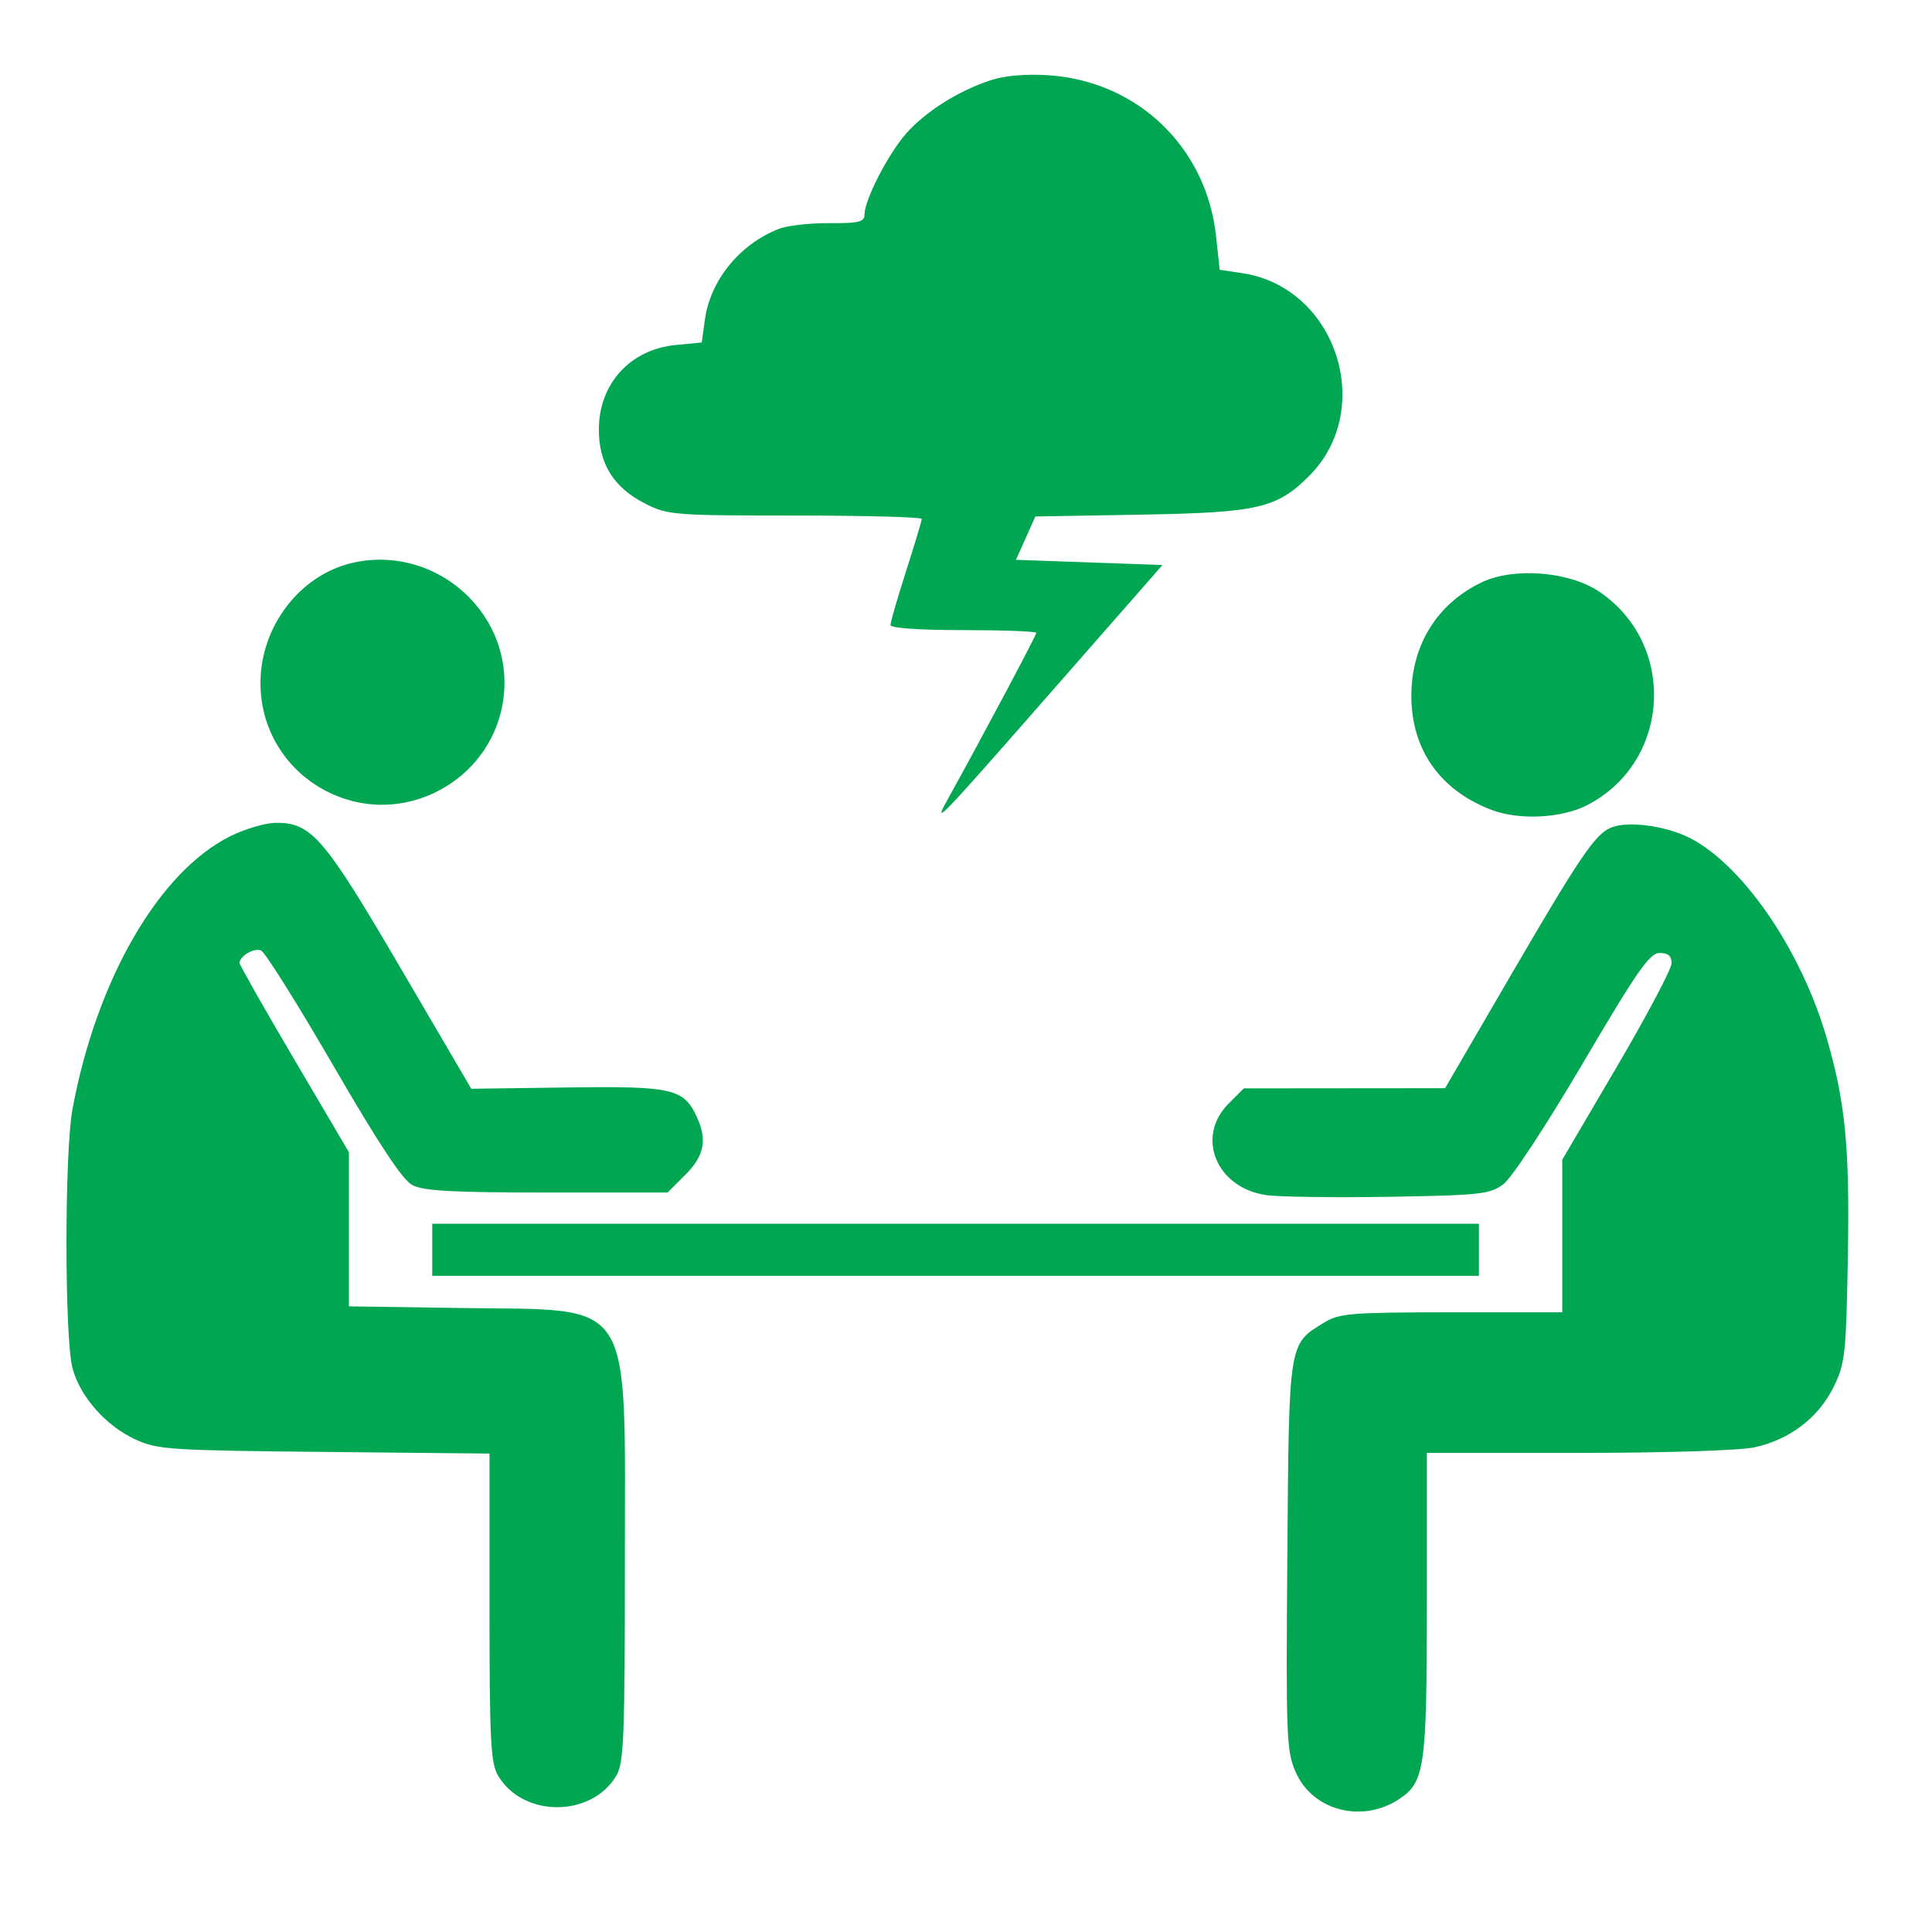 <svg width="588" height="588" xmlns="http://www.w3.org/2000/svg" xmlns:xlink="http://www.w3.org/1999/xlink" xml:space="preserve" overflow="hidden"><g transform="translate(-1263 814)"><path d="M1564.59-789.613C1554.72-786.381 1544.64-780.029 1538.78-773.354 1533.28-767.088 1526.14-753.192 1526.11-748.71 1526.1-746.443 1524.42-746.033 1515.4-746.088 1509.51-746.123 1502.64-745.353 1500.13-744.377 1488.14-739.709 1479.18-728.742 1477.53-716.69L1476.58-709.762 1468.73-709.008C1454.79-707.669 1445.26-697.213 1445.26-683.245 1445.26-672.779 1449.82-665.54 1459.48-660.66 1466.22-657.254 1468.26-657.094 1505.03-657.094 1526.21-657.094 1543.53-656.633 1543.53-656.069 1543.53-655.506 1541.39-648.365 1538.77-640.201 1536.16-632.039 1534.02-624.653 1534.02-623.792 1534.02-622.835 1542.65-622.226 1556.21-622.226 1568.41-622.226 1578.4-621.848 1578.4-621.385 1578.4-620.618 1561.39-588.669 1551.86-571.509 1546.57-562.006 1547.37-562.827 1585.54-606.377L1616.8-642.038 1594.5-642.83 1572.2-643.623 1575.16-650.216 1578.11-656.809 1610.35-657.369C1645.86-657.985 1651.61-659.312 1661.43-669.144 1681.81-689.545 1669.62-726.583 1641.13-730.856L1634.2-731.894 1633.12-742.041C1630.21-769.173 1609.22-789.329 1582.03-791.101 1575.3-791.54 1568.76-790.982 1564.59-789.613M1370.08-642.651C1354.21-638.887 1342.35-623.374 1342.28-606.292 1342.17-578.519 1371.34-560.58 1396.13-573.17 1417.68-584.109 1423.26-611.912 1407.59-630.218 1398.28-641.101 1383.79-645.903 1370.08-642.651M1713.91-636.749C1700.3-630.222 1692.49-617.537 1692.54-602.07 1692.61-585.791 1701.28-573.494 1716.92-567.522 1725.38-564.293 1738.31-564.948 1746.14-569.002 1771.51-582.117 1773.46-617.977 1749.69-633.944 1740.52-640.104 1723.66-641.426 1713.91-636.749M1333.07-559.491C1311.33-548.658 1292.36-515.827 1285.06-476.415 1282.61-463.197 1282.63-406.643 1285.08-397.545 1287.43-388.852 1295.18-380.088 1304.21-375.905 1310.88-372.818 1314.59-372.572 1361.66-372.108L1411.98-371.61 1411.98-324.805C1411.98-284.32 1412.33-277.406 1414.57-273.611 1422.16-260.773 1443.01-260.773 1450.6-273.611 1452.87-277.468 1453.19-285.352 1453.18-338.772 1453.17-420.397 1456.55-415.128 1403.73-415.903L1369.19-416.411 1369.19-463.33 1352.55-491.584C1343.39-507.124 1335.91-520.322 1335.91-520.914 1335.91-523.022 1340.3-525.587 1342.44-524.729 1343.64-524.251 1353.54-508.489 1364.43-489.706 1378.39-465.652 1385.51-454.889 1388.52-453.306 1391.86-451.551 1400.88-451.057 1429.49-451.057L1466.18-451.057 1471.57-456.445C1477.31-462.178 1478.29-467.012 1475.13-473.941 1471.15-482.693 1467.79-483.468 1435.75-483.034L1406.43-482.637 1384.82-519.545C1361.65-559.123 1357.82-563.585 1347.08-563.585 1343.89-563.585 1337.59-561.742 1333.07-559.491M1753.2-562.065C1748.36-559.992 1743.73-553.121 1721.83-515.491L1702.81-482.81 1672.18-482.783 1641.55-482.755 1636.92-478.122C1626.83-468.034 1633.15-452.534 1648.27-450.29 1652.12-449.719 1668.94-449.48 1685.66-449.757 1713.55-450.223 1716.43-450.537 1720.53-453.57 1723.08-455.459 1733.46-471.261 1744.74-490.419 1761.33-518.607 1765.06-523.962 1768.12-523.962 1770.68-523.962 1771.75-523.038 1771.75-520.851 1771.75-519.139 1764.27-504.983 1755.11-489.389L1738.47-461.04 1738.47-414.604 1704.79-414.597C1674.21-414.593 1670.65-414.309 1666.05-411.504 1655.11-404.836 1655.31-406.107 1654.8-340.578 1654.36-285.245 1654.52-281.025 1657.36-274.617 1662.52-262.938 1677.48-259.018 1688.74-266.396 1696.63-271.569 1697.26-275.95 1697.26-325.798L1697.26-371.811 1743.15-371.811C1769.81-371.811 1792.35-372.523 1796.95-373.51 1807.65-375.804 1816.47-382.528 1821.05-391.876 1824.55-399.015 1824.86-401.744 1825.39-431.18 1826-464.446 1824.68-478.268 1819.03-497.811 1811.54-523.729 1794.89-548.741 1778.89-558.117 1771.45-562.48 1758.73-564.434 1753.2-562.065M1394.55-433.623 1394.55-425.698 1713.11-425.698 1713.11-441.547 1394.55-441.547Z" fill="#00A651" fill-rule="evenodd"/></g></svg>